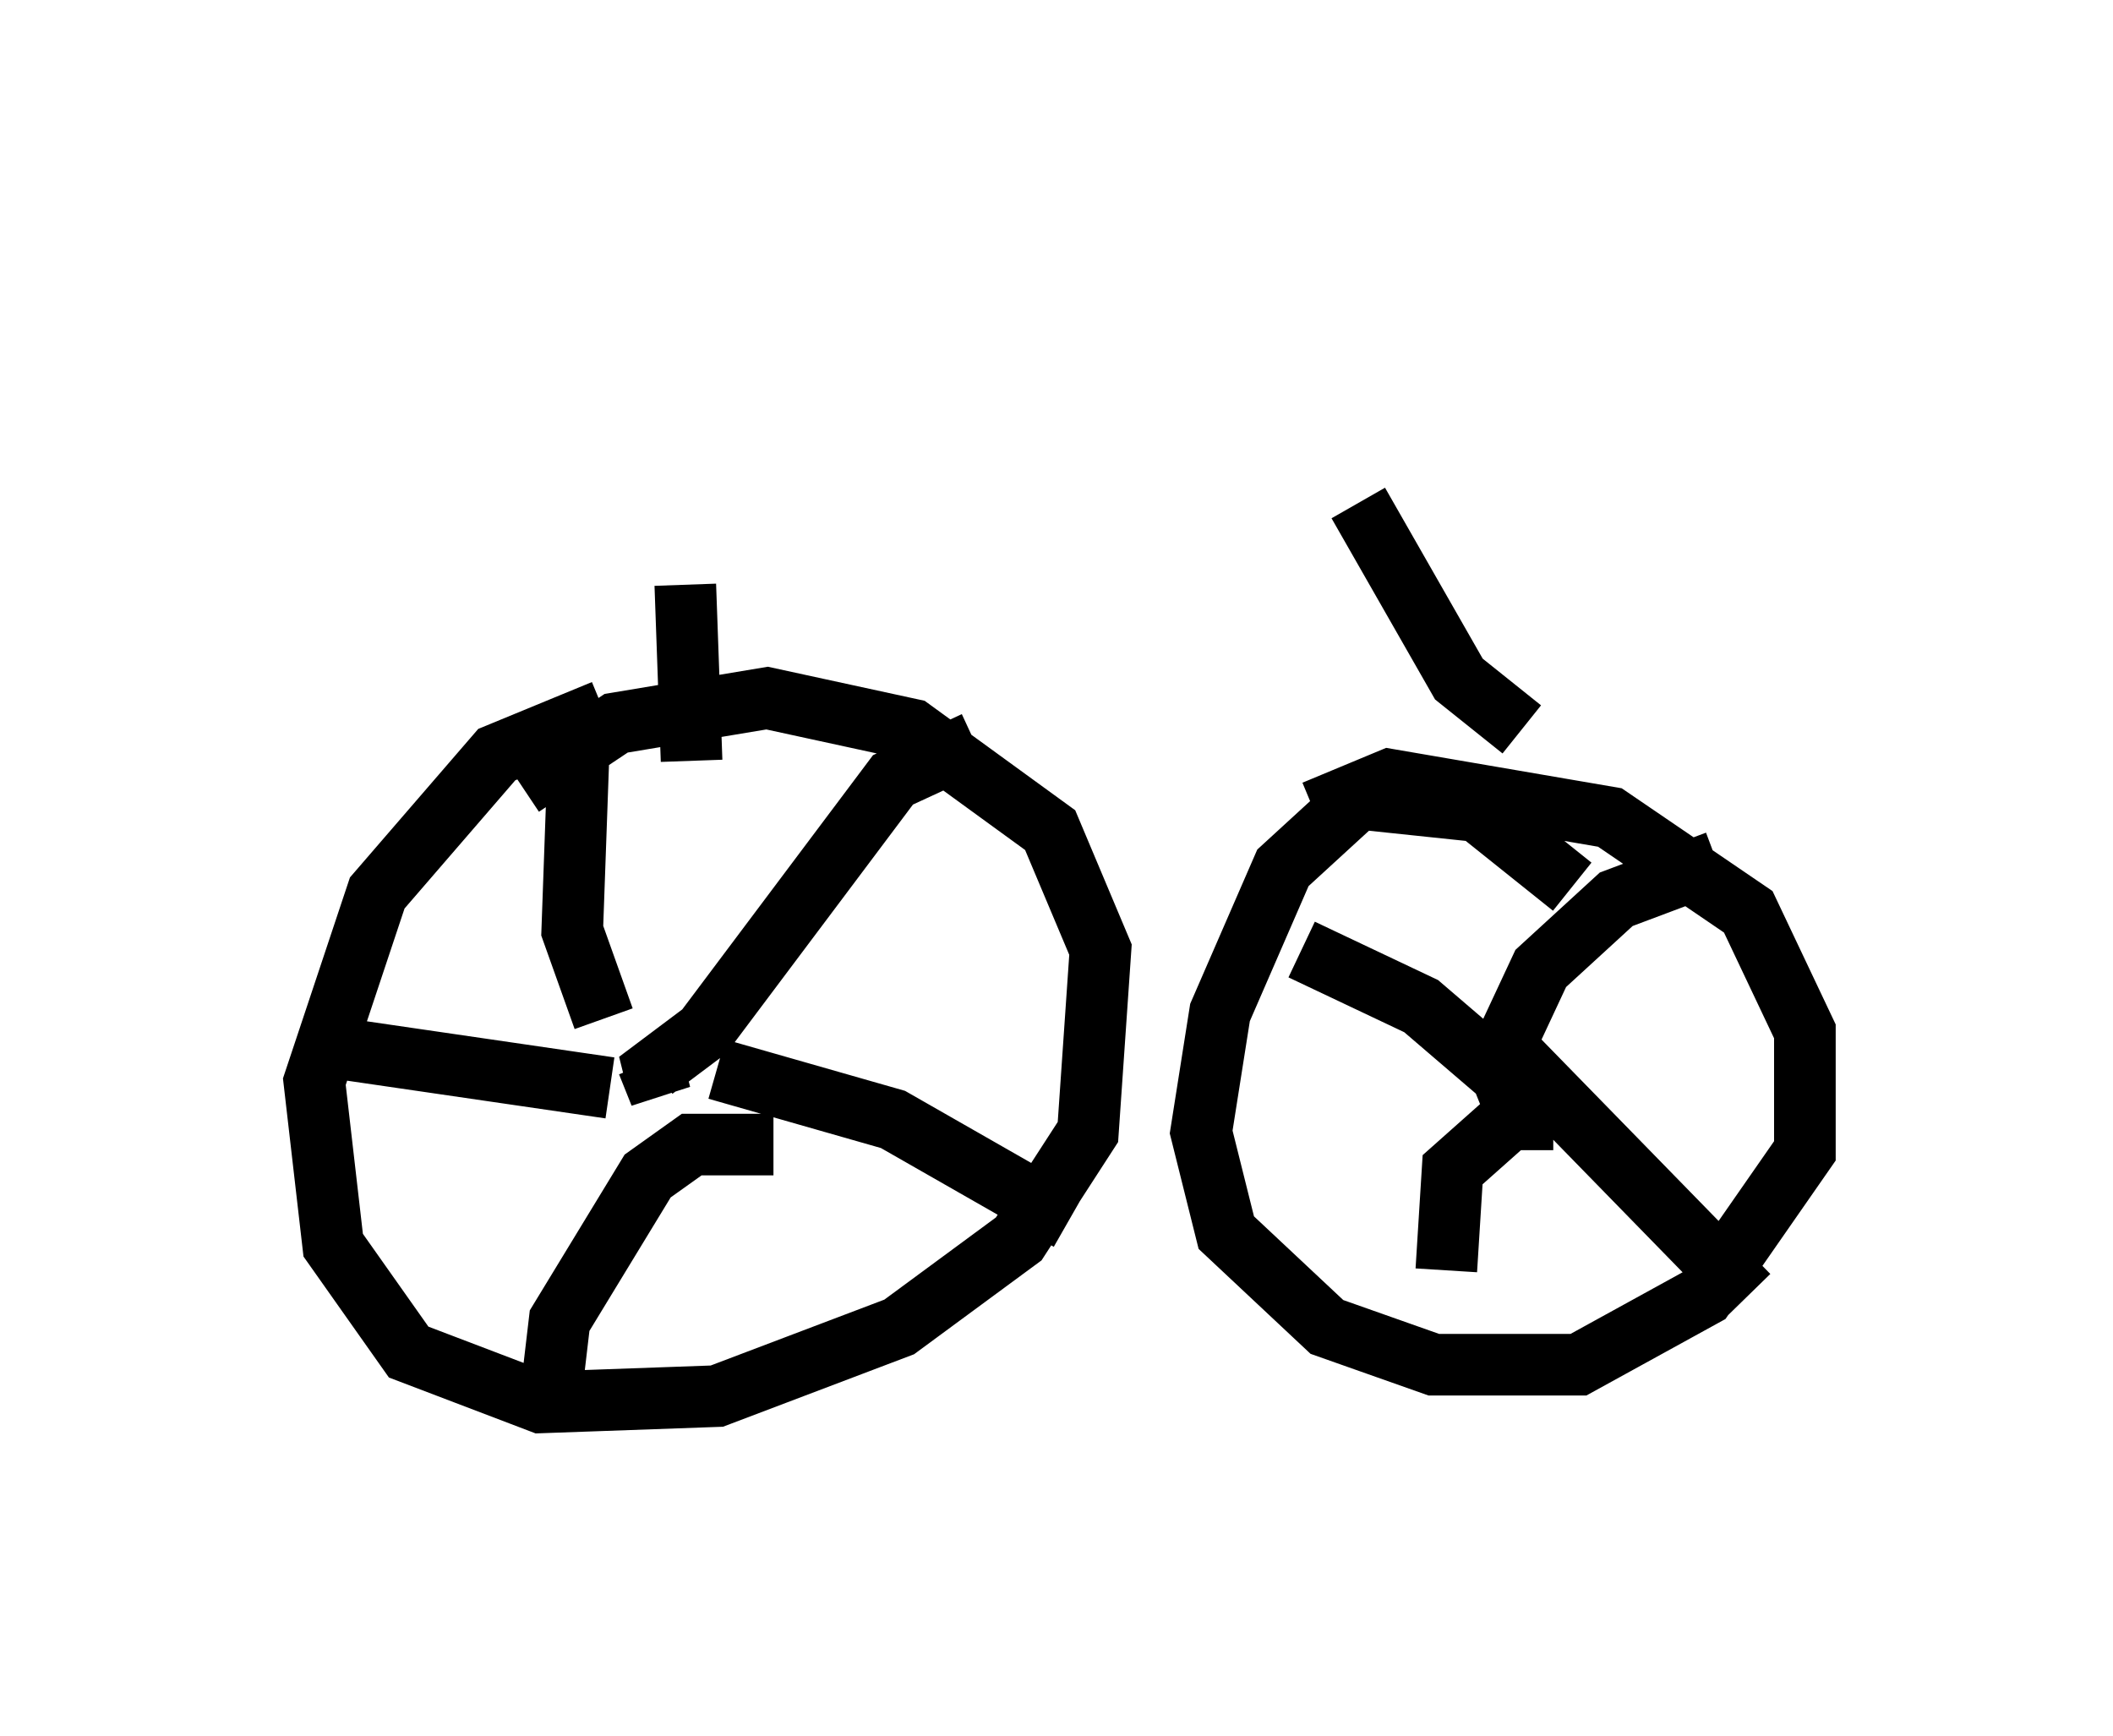 <?xml version="1.0" encoding="utf-8" ?>
<svg baseProfile="full" height="28.171" version="1.1" width="34.296" xmlns="http://www.w3.org/2000/svg" xmlns:ev="http://www.w3.org/2001/xml-events" xmlns:xlink="http://www.w3.org/1999/xlink"><defs /><rect fill="white" height="28.171" width="34.296" x="0" y="0" /><path d="M10.921, 11.533 m-1.123, 0.0 l-1.735, 0.715 -1.94, 2.246 l-1.021, 3.063 0.306, 2.654 l1.225, 1.735 2.144, 0.817 l2.858, -0.102 2.96, -1.123 l1.94, -1.429 1.123, -1.735 l0.204, -2.96 -0.817, -1.94 l-2.246, -1.633 -2.348, -0.51 l-2.45, 0.408 -1.531, 1.021 m2.042, 4.492 l0.204, 0.51 -0.102, -0.408 l0.817, -0.613 3.063, -4.083 l1.327, -0.613 m-4.185, 5.308 l2.858, 0.817 2.858, 1.633 m-4.798, -1.225 l-1.327, 0.0 -0.715, 0.51 l-1.429, 2.348 -0.204, 1.735 m1.021, -5.513 l-4.9, -0.715 m4.798, -0.408 l-0.51, -1.429 0.102, -2.858 m16.129, 2.144 l-1.531, -1.225 -1.94, -0.204 l-1.225, 1.123 -1.021, 2.348 l-0.306, 1.94 0.408, 1.633 l1.633, 1.531 1.735, 0.613 l2.348, 0.0 2.042, -1.123 l1.633, -2.348 0.0, -1.94 l-0.919, -1.94 -2.246, -1.531 l-3.573, -0.613 -1.225, 0.51 m3.165, 4.594 l-0.204, -0.51 0.715, -1.531 l1.225, -1.123 1.633, -0.613 m-3.675, 2.756 l4.185, 4.288 m-3.165, -2.858 l-0.715, 0.0 -0.919, 0.817 l-0.102, 1.633 m1.021, -3.063 l-1.429, -1.225 -1.94, -0.919 m-9.902, -3.063 l-0.102, -2.858 m13.577, 2.348 l-1.021, -0.817 -1.633, -2.858 m-10.208, -3.165 " fill="none" stroke="black" stroke-width="1" /></svg>